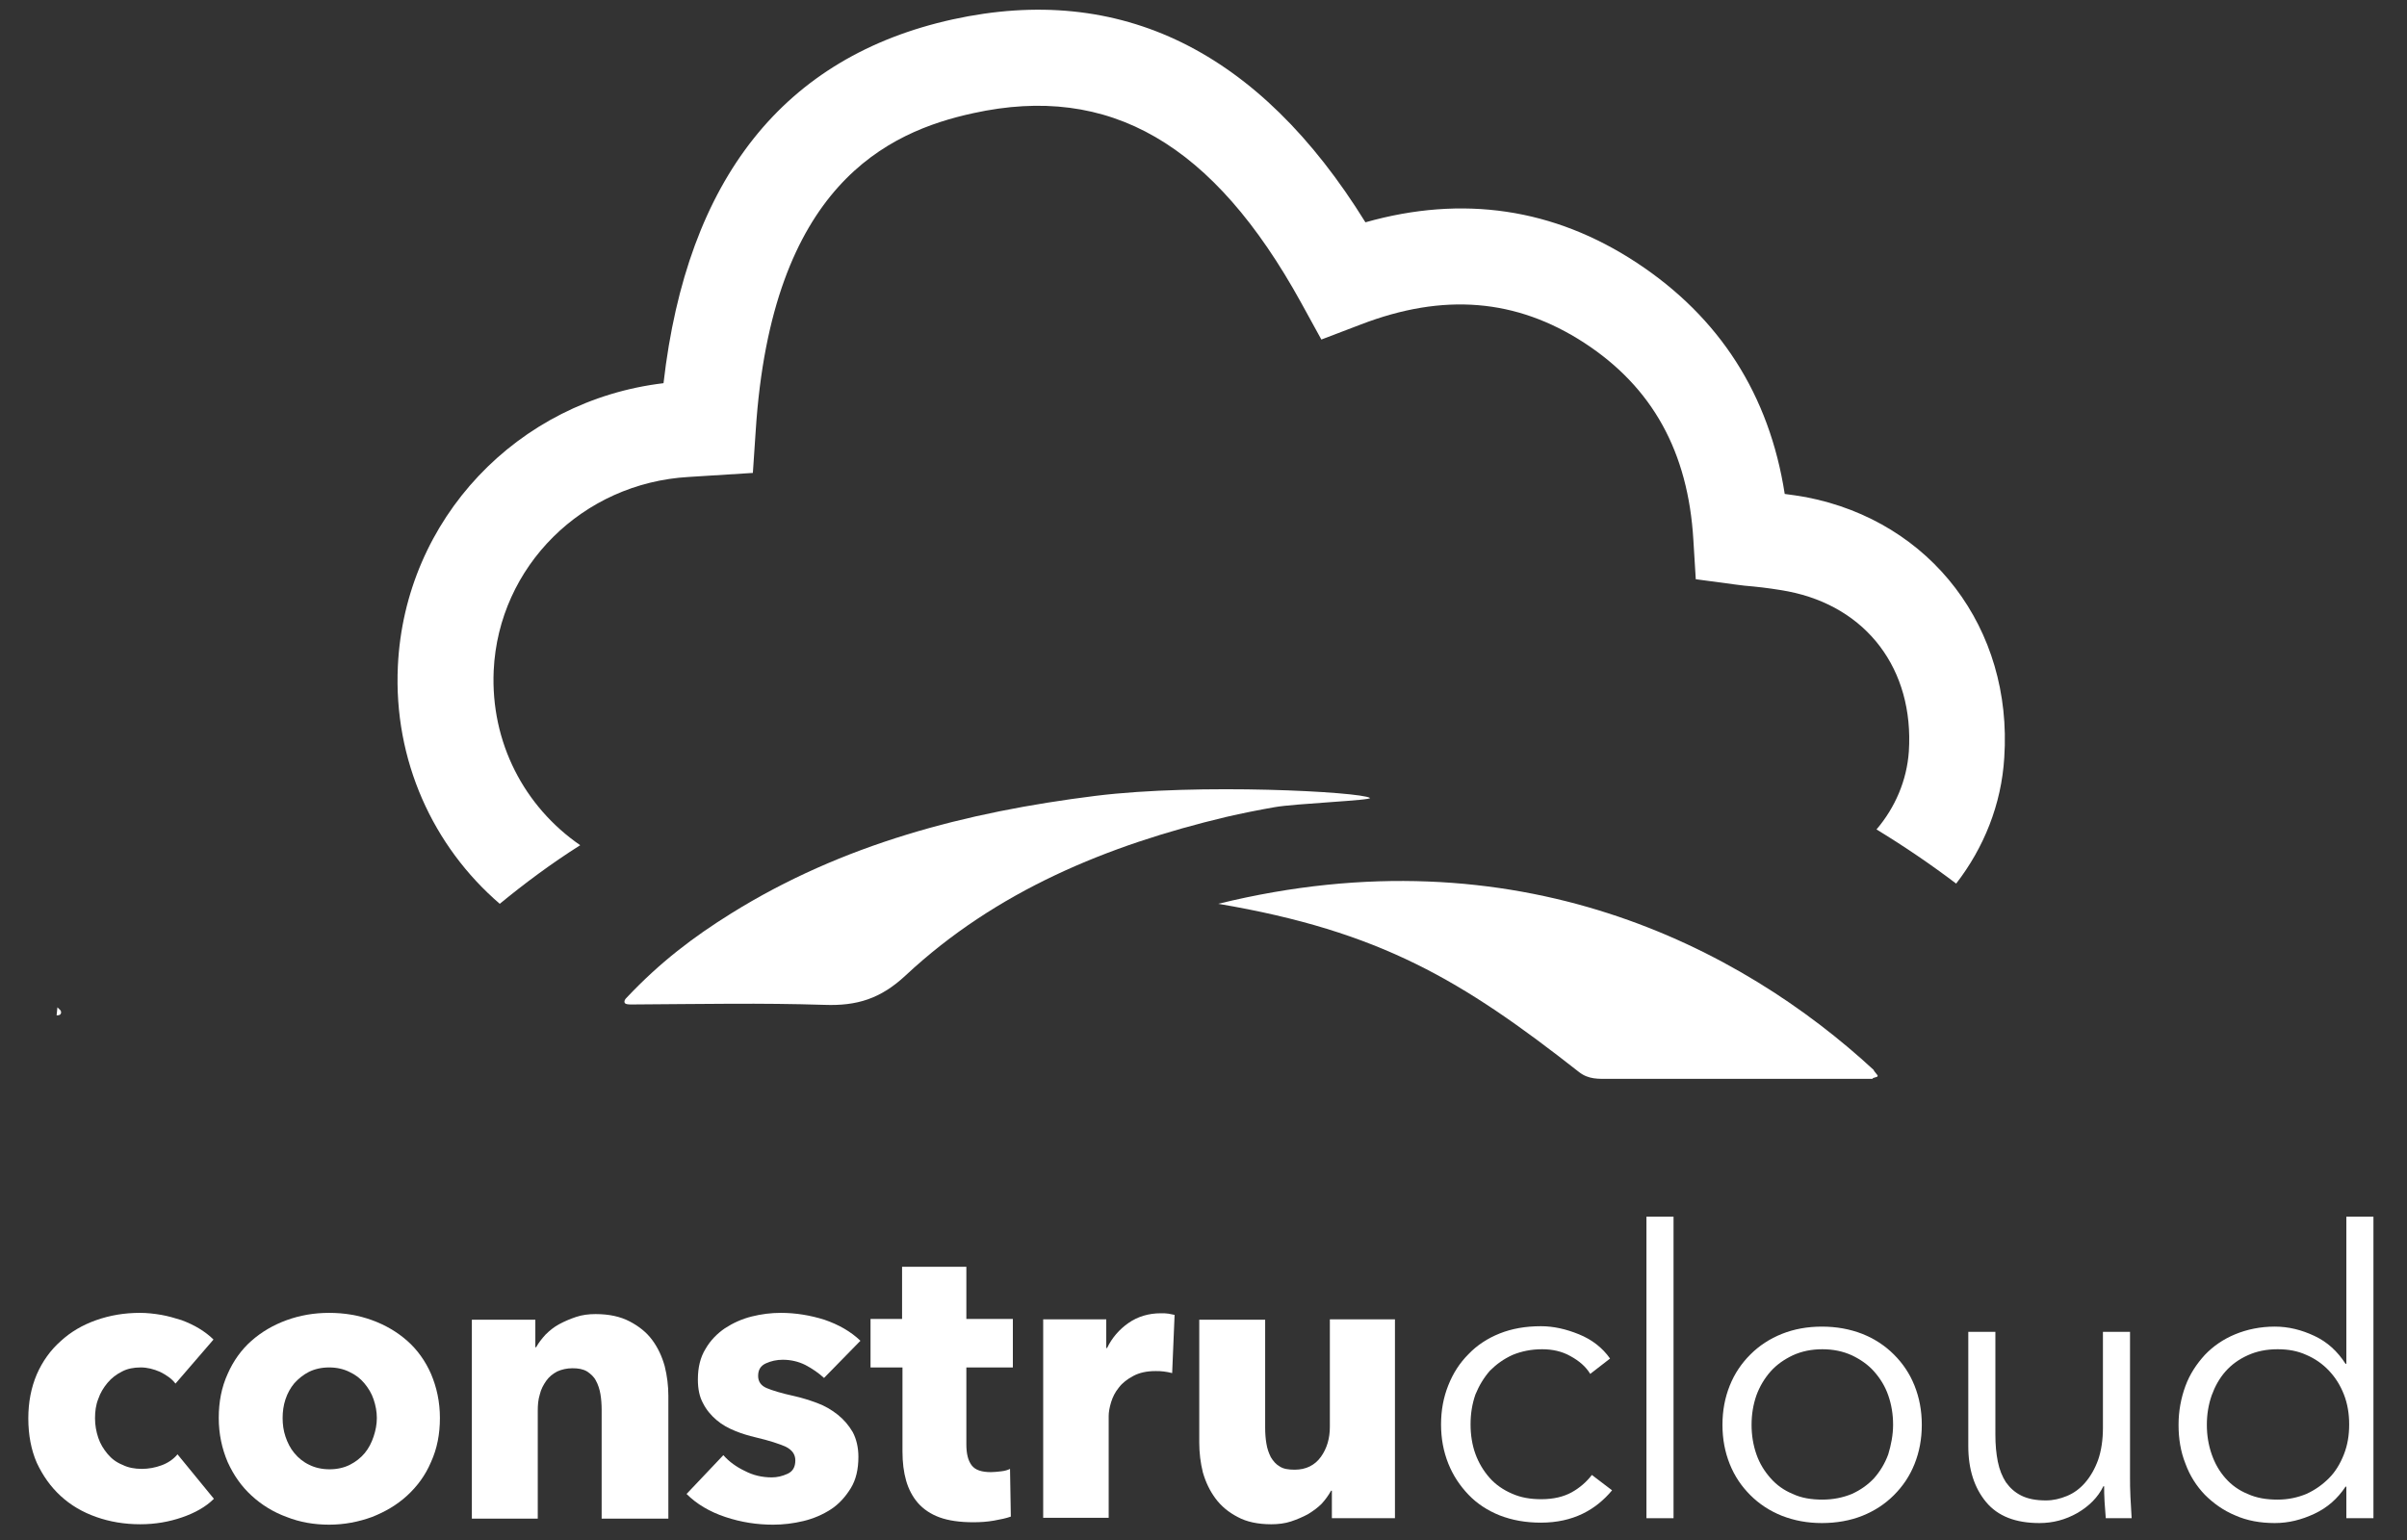 <?xml version="1.0" encoding="utf-8"?>
<!-- Generator: Adobe Illustrator 24.1.2, SVG Export Plug-In . SVG Version: 6.00 Build 0)  -->
<svg version="1.1" id="Capa_1" xmlns="http://www.w3.org/2000/svg" xmlns:xlink="http://www.w3.org/1999/xlink" x="0px" y="0px"
	 viewBox="0 0 595.3 381" style="enable-background:new 0 0 595.3 381;" xml:space="preserve">
<rect x="0" y="0" width="595.3" height="381" fill="#333333" stroke="none"/>
<style type="text/css">
	.st0{fill:#FFFFFF;}
</style>
<g>
	<path class="st0" d="M123.6,223.6c6.2-5.1,12.8-10,19.9-14.5c-13.8-9.5-22.2-25.4-21.4-43.2c1.2-25.8,22-46.4,48.2-47.9l15.9-1
		l0.7-10.4c3.9-60.7,32.6-74,53.8-78.6c33.7-7.4,59.4,7.5,81.1,46.9l5,9.1l9.7-3.7c20.5-7.9,38.5-6.4,55.3,4.5
		c16.9,11,25.7,27,27,48.7l0.6,9.8l9.7,1.3c1.5,0.2,3.1,0.4,4.6,0.5c3,0.3,5.8,0.7,8.5,1.2c19.5,3.8,31.2,19.3,29.9,39.6
		c-0.5,7.2-3.4,13.9-8,19.3c6.9,4.2,13.5,8.7,19.7,13.4c6.8-8.8,11.2-19.5,11.9-31.2c2.1-31.9-18-58.4-49-64.4
		c-1.8-0.3-3.6-0.6-5.3-0.8c-3.8-24.5-16.1-43.7-36.6-57.2c-20.5-13.5-43.1-16.8-67.1-10C311.4,12.5,277.1-4.3,235.6,4.8
		c-41.7,9.2-65.7,39.4-71.5,90c-36.1,4.3-64,33.6-65.7,70C97.3,188.1,107.1,209.4,123.6,223.6z"/>
	<path class="st0" d="M154.5,248.1c-0.2-0.5,0.1-0.9,0.5-1.3c8.3-8.8,16.5-15,25.8-20.8c27.6-17.2,58.1-25.1,90.1-29.1
		c25.7-3.2,65.6-1,67.9,0.5c0.9,0.6-18.7,1.4-23.6,2.3c-4,0.7-8,1.5-11.9,2.4c-29.4,7-56.9,18.3-79.3,39.2
		c-6.2,5.8-12.1,7.6-20.1,7.3c-15.9-0.5-29.9-0.2-47.1-0.1C156.3,248.5,154.7,248.6,154.5,248.1z"/>
	<path class="st0" d="M301.3,223.6c74-18.2,129.3,10.8,162.1,41.1c0,0.3,1,1.2,1,1.5c-0.1,0.4-1.2,0.3-1.3,0.7c-8.5,0-17,0-25.5,0
		c-13.2,0-26.4,0-39.6,0c-2.6,0-5.1,0.2-7.5-1.7C361.7,242.6,341.5,230.4,301.3,223.6z"/>
</g>
<path class="st0" d="M14.2,249.2c0.4,0.5,1,0.7,0.9,1.4c-0.1,0.4-0.3,0.6-1.1,0.6"/>
<g>
	<path class="st0" d="M43.4,342.3c-0.9-1.2-2.2-2.1-3.8-2.9c-1.6-0.7-3.2-1.1-4.8-1.1c-1.7,0-3.3,0.3-4.6,1
		c-1.4,0.7-2.6,1.6-3.6,2.8c-1,1.2-1.8,2.5-2.3,4c-0.6,1.5-0.8,3.1-0.8,4.8c0,1.7,0.3,3.3,0.8,4.8c0.5,1.5,1.3,2.8,2.3,4
		c1,1.2,2.2,2.1,3.7,2.7c1.4,0.7,3,1,4.8,1c1.6,0,3.3-0.3,4.9-0.9c1.6-0.6,2.9-1.5,3.9-2.7l9,11c-2,2-4.7,3.5-7.9,4.6
		c-3.2,1.1-6.6,1.7-10.3,1.7c-3.9,0-7.5-0.6-10.9-1.8c-3.4-1.2-6.3-2.9-8.8-5.2c-2.5-2.3-4.4-5-5.9-8.2c-1.4-3.2-2.1-6.9-2.1-11
		c0-4,0.7-7.6,2.1-10.9c1.4-3.2,3.4-6,5.9-8.2c2.5-2.3,5.4-4,8.8-5.2c3.4-1.2,7-1.8,10.8-1.8c1.8,0,3.5,0.2,5.3,0.5
		c1.7,0.3,3.4,0.8,5,1.3c1.6,0.6,3.1,1.3,4.4,2.1c1.3,0.8,2.5,1.7,3.5,2.7L43.4,342.3z"/>
	<path class="st0" d="M108.8,350.8c0,4-0.7,7.6-2.2,10.9c-1.4,3.3-3.4,6-5.9,8.3c-2.5,2.3-5.4,4-8.7,5.3c-3.3,1.2-6.8,1.9-10.6,1.9
		c-3.7,0-7.2-0.6-10.5-1.9c-3.3-1.2-6.2-3-8.7-5.3c-2.5-2.3-4.4-5-5.9-8.3c-1.4-3.3-2.2-6.9-2.2-10.9c0-4,0.7-7.6,2.2-10.9
		c1.4-3.2,3.4-6,5.9-8.2c2.5-2.2,5.4-3.9,8.7-5.1c3.3-1.2,6.8-1.8,10.5-1.8c3.8,0,7.3,0.6,10.6,1.8c3.3,1.2,6.2,2.9,8.7,5.1
		c2.5,2.2,4.5,5,5.9,8.2C108,343.2,108.8,346.8,108.8,350.8z M93.2,350.8c0-1.6-0.3-3.1-0.8-4.6c-0.5-1.5-1.3-2.8-2.3-4
		c-1-1.2-2.2-2.1-3.7-2.8c-1.4-0.7-3.1-1.1-5-1.1c-1.9,0-3.6,0.4-5,1.1c-1.4,0.7-2.6,1.7-3.6,2.8c-1,1.2-1.7,2.5-2.2,4
		c-0.5,1.5-0.7,3.1-0.7,4.6c0,1.6,0.2,3.1,0.7,4.6s1.2,2.9,2.2,4.1c1,1.2,2.2,2.2,3.7,2.9c1.4,0.7,3.1,1.1,5,1.1
		c1.9,0,3.6-0.4,5-1.1c1.4-0.7,2.7-1.7,3.7-2.9c1-1.2,1.7-2.6,2.2-4.1C92.9,353.9,93.2,352.4,93.2,350.8z"/>
	<path class="st0" d="M148.8,375.6v-26.8c0-1.4-0.1-2.7-0.3-3.9c-0.2-1.2-0.6-2.4-1.1-3.3c-0.5-1-1.3-1.7-2.2-2.3
		c-1-0.6-2.2-0.8-3.6-0.8c-1.4,0-2.7,0.3-3.8,0.8c-1.1,0.6-2,1.3-2.7,2.3c-0.7,1-1.3,2.1-1.6,3.4c-0.4,1.3-0.5,2.6-0.5,4v26.7h-16.3
		v-49.2h15.7v6.8h0.2c0.6-1.1,1.4-2.1,2.3-3.1c1-1,2.1-1.9,3.4-2.6c1.3-0.7,2.7-1.3,4.2-1.8c1.5-0.5,3.1-0.7,4.8-0.7
		c3.3,0,6.1,0.6,8.4,1.8c2.3,1.2,4.2,2.7,5.6,4.6c1.4,1.9,2.4,4,3.1,6.5c0.6,2.4,0.9,4.9,0.9,7.3v30.4H148.8z"/>
	<path class="st0" d="M203.8,340.9c-1.3-1.2-2.9-2.3-4.6-3.2c-1.8-0.9-3.7-1.3-5.6-1.3c-1.5,0-2.9,0.3-4.2,0.9
		c-1.3,0.6-1.9,1.6-1.9,3.1c0,1.4,0.7,2.4,2.1,3c1.4,0.6,3.7,1.3,6.9,2c1.8,0.4,3.7,1,5.6,1.7c1.9,0.7,3.6,1.7,5.1,2.9
		c1.5,1.2,2.7,2.6,3.7,4.3c0.9,1.7,1.4,3.8,1.4,6.1c0,3.1-0.6,5.7-1.9,7.8c-1.3,2.1-2.9,3.9-4.9,5.2c-2,1.3-4.3,2.3-6.8,2.9
		c-2.5,0.6-5,0.9-7.5,0.9c-4,0-7.9-0.6-11.8-1.9c-3.9-1.3-7.1-3.2-9.6-5.7l9.1-9.6c1.4,1.6,3.2,2.9,5.3,3.9c2.1,1.1,4.3,1.6,6.7,1.6
		c1.3,0,2.6-0.3,3.9-0.9c1.3-0.6,1.9-1.7,1.9-3.3c0-1.5-0.8-2.6-2.4-3.4c-1.6-0.7-4-1.5-7.4-2.3c-1.7-0.4-3.4-0.9-5.1-1.6
		c-1.7-0.7-3.2-1.5-4.6-2.7c-1.3-1.1-2.5-2.5-3.3-4.1c-0.9-1.6-1.3-3.6-1.3-5.9c0-3,0.6-5.5,1.9-7.6c1.2-2.1,2.9-3.8,4.8-5.1
		c2-1.3,4.2-2.3,6.6-2.9c2.4-0.6,4.8-0.9,7.2-0.9c3.7,0,7.3,0.6,10.8,1.7c3.5,1.2,6.5,2.9,8.9,5.2L203.8,340.9z"/>
	<path class="st0" d="M239,338.5v18.8c0,2.3,0.4,4,1.3,5.2c0.9,1.2,2.5,1.7,4.8,1.7c0.8,0,1.6-0.1,2.5-0.2c0.9-0.1,1.6-0.3,2.2-0.6
		l0.2,11.8c-1.1,0.4-2.5,0.7-4.2,1c-1.7,0.3-3.4,0.4-5.1,0.4c-3.3,0-6.1-0.4-8.3-1.2c-2.2-0.8-4-2-5.4-3.6c-1.3-1.5-2.3-3.4-2.9-5.5
		s-0.9-4.5-0.9-7.2v-20.8h-7.9v-12h7.8v-12.9H239v12.9h11.5v12H239z"/>
	<path class="st0" d="M289.9,339.7c-0.7-0.2-1.4-0.3-2.1-0.4c-0.7-0.1-1.4-0.1-2-0.1c-2.2,0-4,0.4-5.5,1.2c-1.5,0.8-2.7,1.7-3.6,2.9
		c-0.9,1.1-1.5,2.3-1.9,3.6c-0.4,1.3-0.6,2.5-0.6,3.4v25.2H258v-49.1h15.6v7.1h0.2c1.2-2.5,3-4.6,5.3-6.2c2.3-1.6,5-2.4,8-2.4
		c0.7,0,1.3,0,1.9,0.1c0.6,0.1,1.1,0.2,1.5,0.3L289.9,339.7z"/>
	<path class="st0" d="M329.4,375.6v-6.8h-0.2c-0.6,1.1-1.4,2.2-2.3,3.2c-1,1-2.1,1.8-3.4,2.6c-1.3,0.7-2.7,1.3-4.2,1.8
		c-1.5,0.5-3.2,0.7-4.9,0.7c-3.3,0-6.1-0.6-8.3-1.8c-2.3-1.2-4.1-2.7-5.5-4.6c-1.4-1.9-2.4-4-3.1-6.4c-0.6-2.4-0.9-4.9-0.9-7.4
		v-30.4h16.3v26.7c0,1.4,0.1,2.7,0.3,3.9c0.2,1.3,0.6,2.4,1.1,3.4c0.6,1,1.3,1.8,2.2,2.3c0.9,0.6,2.1,0.8,3.7,0.8
		c2.8,0,5-1.1,6.5-3.2c1.5-2.1,2.2-4.6,2.2-7.4v-26.6H345v49.2H329.4z"/>
	<path class="st0" d="M393.3,339.9c-1.1-1.8-2.7-3.2-4.9-4.4c-2.1-1.2-4.5-1.7-7-1.7c-2.7,0-5.1,0.5-7.3,1.4c-2.2,1-4,2.3-5.6,3.9
		c-1.5,1.7-2.7,3.7-3.6,5.9c-0.8,2.3-1.2,4.7-1.2,7.4c0,2.6,0.4,5.1,1.2,7.3c0.8,2.2,2,4.2,3.5,5.9c1.5,1.7,3.4,3,5.5,3.9
		c2.2,1,4.6,1.4,7.3,1.4c3,0,5.5-0.6,7.5-1.7c2-1.1,3.7-2.6,5-4.3l5,3.8c-2,2.4-4.4,4.4-7.3,5.8c-2.9,1.4-6.3,2.2-10.3,2.2
		c-3.8,0-7.1-0.6-10.2-1.8c-3-1.2-5.6-2.9-7.7-5.1c-2.1-2.2-3.8-4.7-5-7.7c-1.2-3-1.8-6.2-1.8-9.7c0-3.5,0.6-6.7,1.8-9.7
		c1.2-3,2.8-5.5,5-7.7c2.1-2.2,4.7-3.9,7.7-5.1c3-1.2,6.4-1.8,10.2-1.8c3.1,0,6.2,0.7,9.4,2c3.2,1.3,5.8,3.3,7.7,6L393.3,339.9z"/>
	<path class="st0" d="M413.9,375.6h-6.7V301h6.7V375.6z"/>
	<path class="st0" d="M475.3,352.5c0,3.5-0.6,6.7-1.8,9.7c-1.2,3-2.9,5.5-5.1,7.7c-2.2,2.2-4.8,3.9-7.8,5.1c-3,1.2-6.4,1.8-10,1.8
		c-3.6,0-6.8-0.6-9.9-1.8c-3-1.2-5.6-2.9-7.8-5.1c-2.2-2.2-3.9-4.7-5.1-7.7c-1.2-3-1.8-6.2-1.8-9.7c0-3.5,0.6-6.7,1.8-9.7
		c1.2-3,2.9-5.5,5.1-7.7c2.2-2.2,4.8-3.9,7.8-5.1c3-1.2,6.3-1.8,9.9-1.8c3.6,0,6.9,0.6,10,1.8c3,1.2,5.6,2.9,7.8,5.1
		c2.2,2.2,3.9,4.7,5.1,7.7C474.7,345.8,475.3,349,475.3,352.5z M468.2,352.5c0-2.6-0.4-5-1.2-7.3c-0.8-2.3-2-4.2-3.5-5.9
		c-1.5-1.7-3.4-3-5.5-4c-2.2-1-4.6-1.5-7.3-1.5c-2.7,0-5.1,0.5-7.3,1.5c-2.1,1-4,2.3-5.5,4c-1.5,1.7-2.7,3.7-3.5,5.9
		c-0.8,2.3-1.2,4.7-1.2,7.3c0,2.6,0.4,5,1.2,7.3c0.8,2.3,2,4.2,3.5,5.9c1.5,1.7,3.3,3,5.5,3.9c2.1,1,4.6,1.4,7.3,1.4
		c2.7,0,5.1-0.5,7.3-1.4c2.2-1,4-2.3,5.5-3.9c1.5-1.7,2.7-3.7,3.5-5.9C467.7,357.5,468.2,355,468.2,352.5z"/>
	<path class="st0" d="M520.8,375.6c-0.1-1.2-0.2-2.6-0.3-4.1c-0.1-1.5-0.1-2.8-0.1-3.8h-0.2c-1.3,2.7-3.5,4.9-6.4,6.6
		c-3,1.7-6.1,2.5-9.4,2.5c-5.9,0-10.3-1.7-13.2-5.2c-2.9-3.5-4.4-8.1-4.4-13.8v-28.3h6.7V355c0,2.4,0.2,4.6,0.6,6.6
		c0.4,2,1.1,3.7,2,5.1c1,1.4,2.2,2.5,3.8,3.3c1.6,0.8,3.6,1.2,6.1,1.2c1.8,0,3.5-0.4,5.2-1.1c1.7-0.7,3.2-1.8,4.5-3.3
		c1.3-1.5,2.4-3.4,3.2-5.6c0.8-2.3,1.2-5,1.2-8v-23.7h6.7v36c0,1.3,0,2.9,0.1,4.8c0.1,2,0.2,3.8,0.3,5.3H520.8z"/>
	<path class="st0" d="M580.1,367.8c-2,3-4.5,5.2-7.7,6.7c-3.2,1.5-6.4,2.3-9.8,2.3c-3.6,0-6.9-0.6-9.8-1.9c-2.9-1.2-5.4-3-7.5-5.1
		c-2.1-2.2-3.7-4.7-4.8-7.7c-1.2-3-1.7-6.2-1.7-9.6c0-3.4,0.6-6.6,1.7-9.6c1.1-3,2.8-5.5,4.8-7.7c2.1-2.2,4.6-3.9,7.5-5.1
		c2.9-1.2,6.2-1.9,9.8-1.9c3.4,0,6.6,0.8,9.8,2.3c3.2,1.5,5.7,3.8,7.7,6.9h0.2V301h6.7v74.6h-6.7v-7.8H580.1z M545.8,352.5
		c0,2.6,0.4,5,1.2,7.3c0.8,2.3,1.9,4.2,3.4,5.9c1.5,1.7,3.3,3,5.5,3.9c2.2,1,4.6,1.4,7.4,1.4c2.6,0,4.9-0.5,7.1-1.4
		c2.2-1,4-2.3,5.6-3.9c1.6-1.6,2.8-3.6,3.7-5.9c0.9-2.3,1.3-4.7,1.3-7.4c0-2.6-0.4-5.1-1.3-7.4c-0.9-2.3-2.1-4.2-3.7-5.9
		c-1.6-1.7-3.5-3-5.6-3.9c-2.2-1-4.5-1.4-7.1-1.4c-2.8,0-5.2,0.5-7.4,1.5c-2.2,1-4,2.3-5.5,4c-1.5,1.7-2.6,3.7-3.4,5.9
		C546.2,347.5,545.8,349.9,545.8,352.5z"/>
</g>
</svg>
